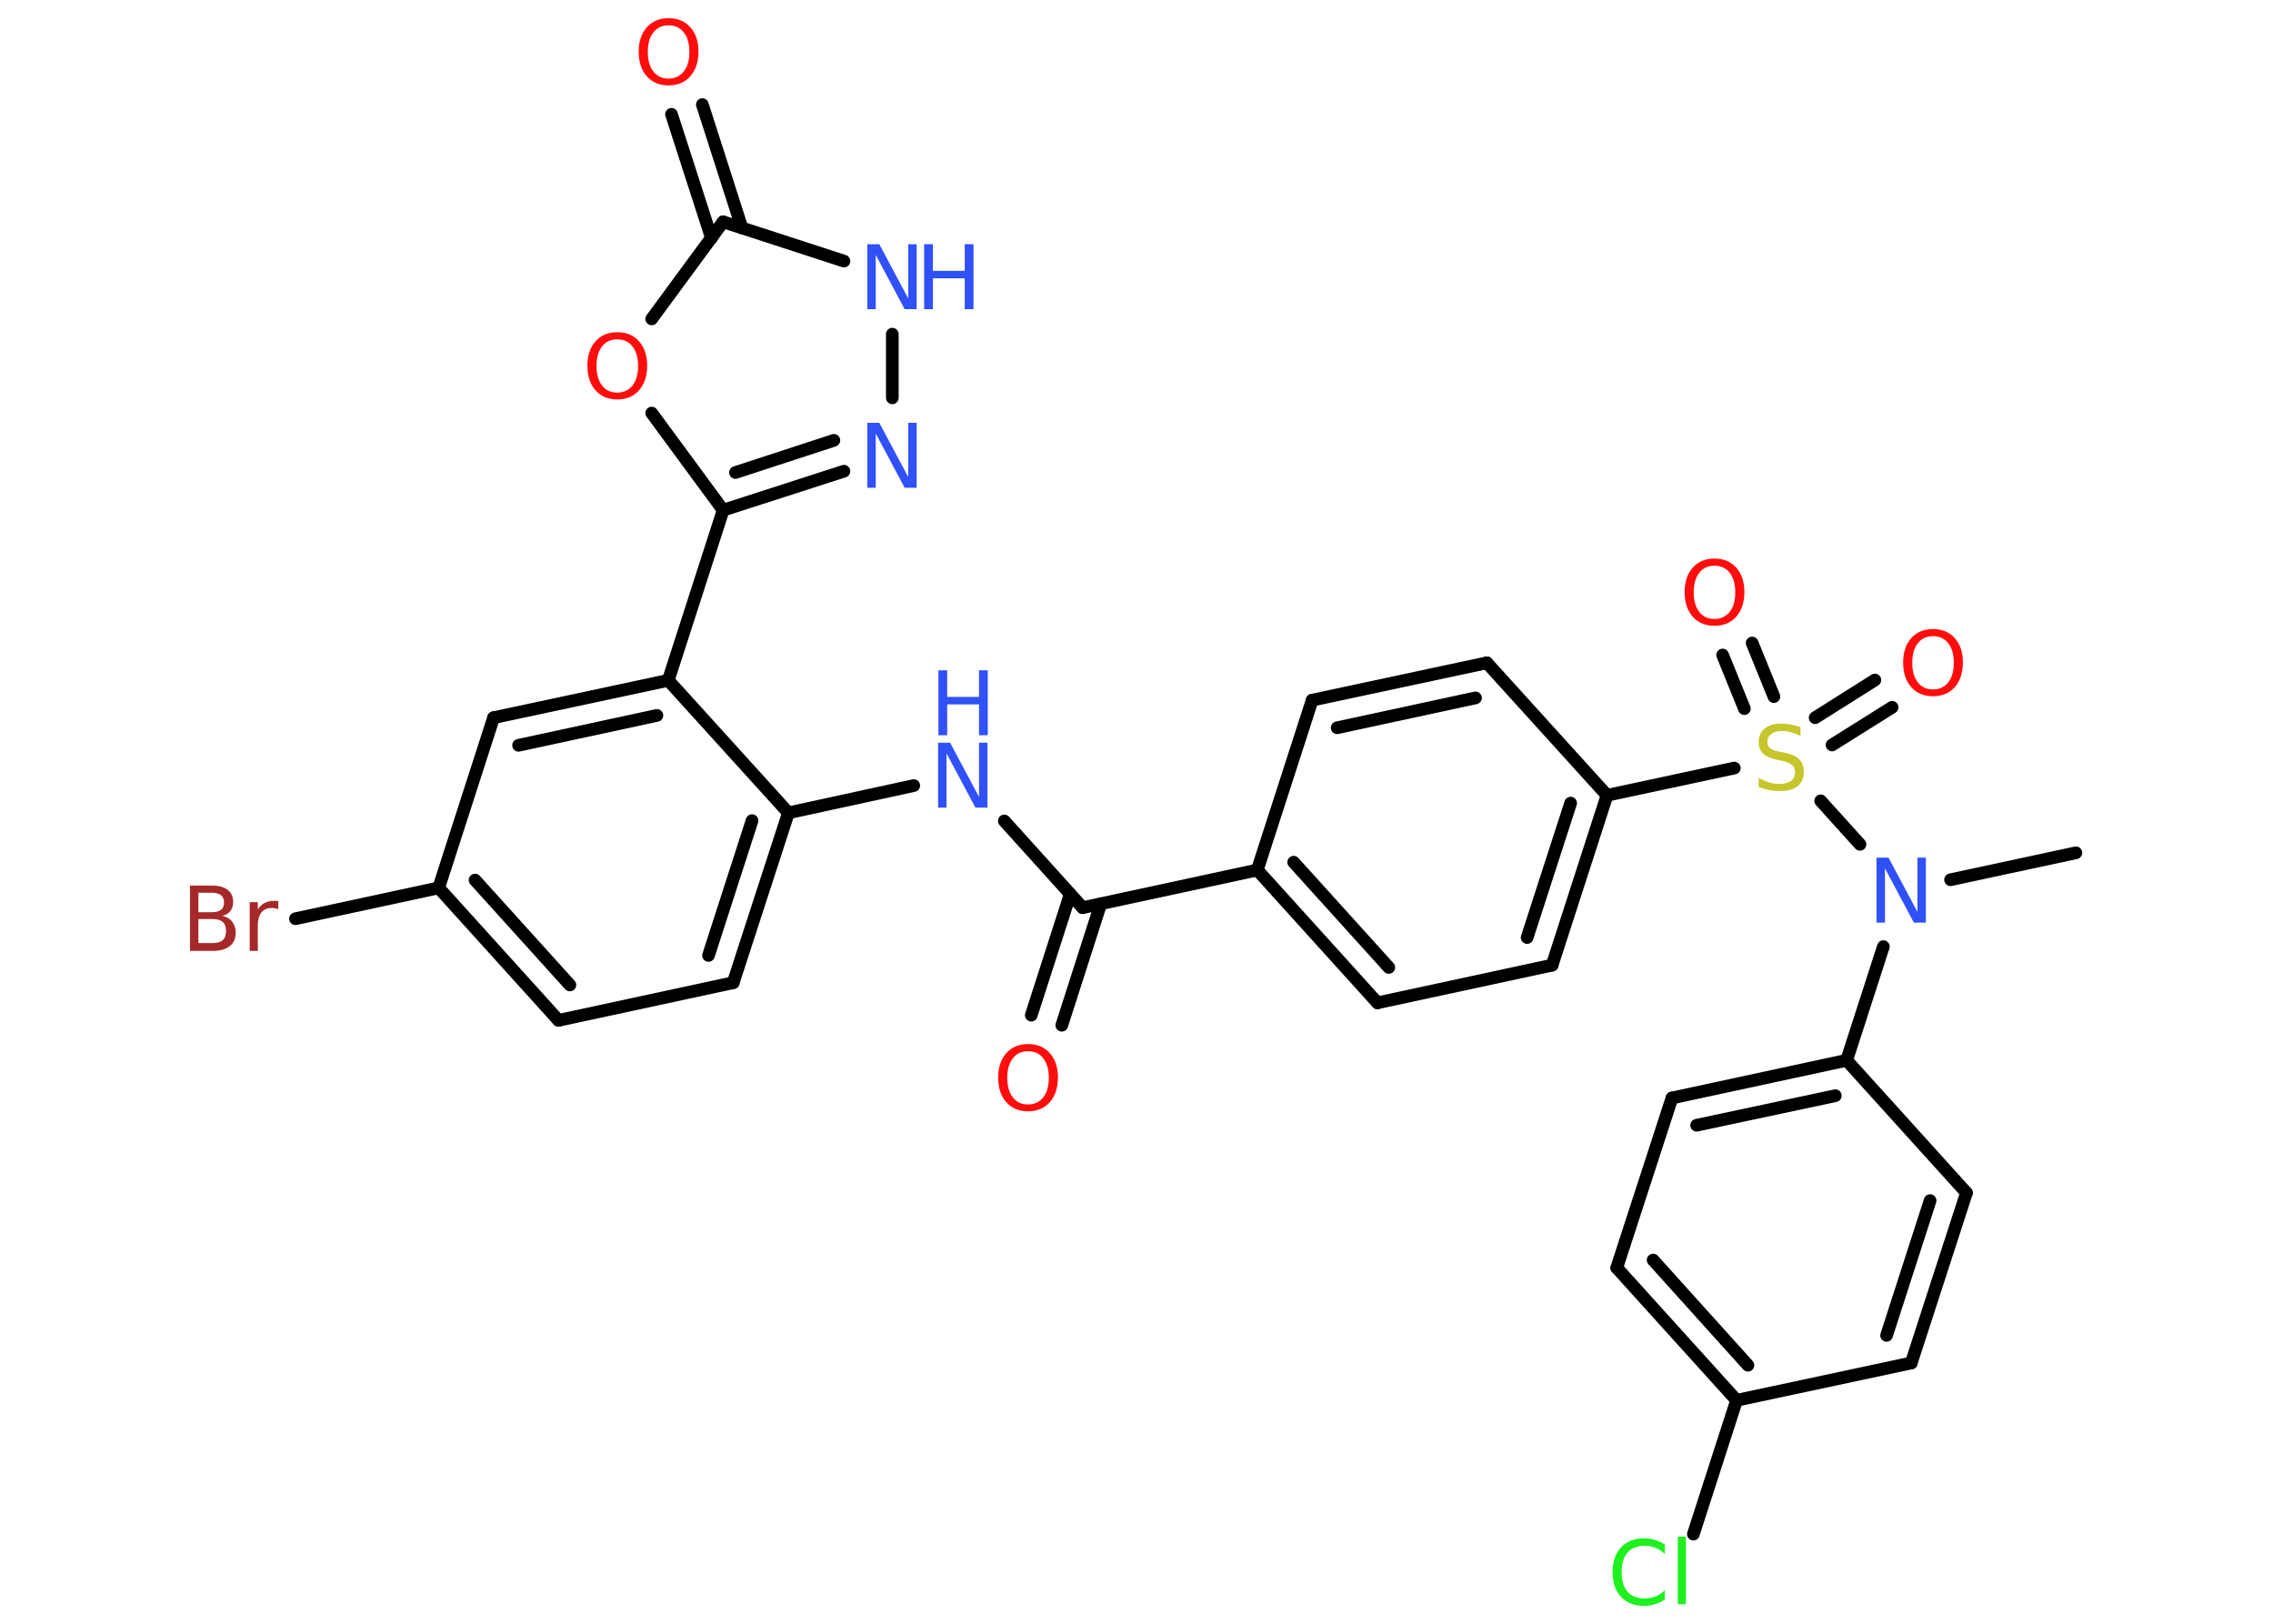 <?xml version='1.0' encoding='UTF-8'?>
<!DOCTYPE svg PUBLIC "-//W3C//DTD SVG 1.1//EN" "http://www.w3.org/Graphics/SVG/1.1/DTD/svg11.dtd">
<svg version='1.2' xmlns='http://www.w3.org/2000/svg' xmlns:xlink='http://www.w3.org/1999/xlink' width='70.0mm' height='50.0mm' viewBox='0 0 70.0 50.0'>
  <desc>Generated by the Chemistry Development Kit (http://github.com/cdk)</desc>
  <g stroke-linecap='round' stroke-linejoin='round' stroke='#000000' stroke-width='.39' fill='#3050F8'>
    <rect x='.0' y='.0' width='70.0' height='50.0' fill='#FFFFFF' stroke='none'/>
    <g id='mol1' class='mol'>
      <line id='mol1bnd1' class='bond' x1='63.93' y1='26.26' x2='60.07' y2='27.09'/>
      <line id='mol1bnd2' class='bond' x1='58.0' y1='29.15' x2='56.87' y2='32.65'/>
      <g id='mol1bnd3' class='bond'>
        <line x1='56.87' y1='32.65' x2='51.49' y2='33.81'/>
        <line x1='56.52' y1='33.74' x2='52.25' y2='34.65'/>
      </g>
      <line id='mol1bnd4' class='bond' x1='51.49' y1='33.81' x2='49.79' y2='39.04'/>
      <g id='mol1bnd5' class='bond'>
        <line x1='49.79' y1='39.04' x2='53.48' y2='43.12'/>
        <line x1='50.91' y1='38.8' x2='53.83' y2='42.04'/>
      </g>
      <line id='mol1bnd6' class='bond' x1='53.48' y1='43.12' x2='52.15' y2='47.24'/>
      <line id='mol1bnd7' class='bond' x1='53.48' y1='43.12' x2='58.86' y2='41.97'/>
      <g id='mol1bnd8' class='bond'>
        <line x1='58.86' y1='41.97' x2='60.56' y2='36.73'/>
        <line x1='58.1' y1='41.12' x2='59.44' y2='36.97'/>
      </g>
      <line id='mol1bnd9' class='bond' x1='56.87' y1='32.65' x2='60.56' y2='36.73'/>
      <line id='mol1bnd10' class='bond' x1='57.28' y1='26.0' x2='56.07' y2='24.66'/>
      <g id='mol1bnd11' class='bond'>
        <line x1='55.9' y1='22.1' x2='57.74' y2='20.94'/>
        <line x1='56.42' y1='22.94' x2='58.27' y2='21.78'/>
      </g>
      <g id='mol1bnd12' class='bond'>
        <line x1='53.72' y1='21.82' x2='53.05' y2='20.17'/>
        <line x1='54.63' y1='21.45' x2='53.96' y2='19.8'/>
      </g>
      <line id='mol1bnd13' class='bond' x1='53.41' y1='23.65' x2='49.49' y2='24.49'/>
      <g id='mol1bnd14' class='bond'>
        <line x1='47.8' y1='29.72' x2='49.49' y2='24.49'/>
        <line x1='47.03' y1='28.87' x2='48.37' y2='24.73'/>
      </g>
      <line id='mol1bnd15' class='bond' x1='47.8' y1='29.72' x2='42.42' y2='30.88'/>
      <g id='mol1bnd16' class='bond'>
        <line x1='38.72' y1='26.79' x2='42.42' y2='30.88'/>
        <line x1='39.84' y1='26.55' x2='42.77' y2='29.79'/>
      </g>
      <line id='mol1bnd17' class='bond' x1='38.72' y1='26.79' x2='33.34' y2='27.95'/>
      <g id='mol1bnd18' class='bond'>
        <line x1='33.9' y1='27.83' x2='32.7' y2='31.57'/>
        <line x1='32.96' y1='27.53' x2='31.76' y2='31.26'/>
      </g>
      <line id='mol1bnd19' class='bond' x1='33.34' y1='27.95' x2='30.93' y2='25.28'/>
      <line id='mol1bnd20' class='bond' x1='28.14' y1='24.19' x2='24.28' y2='25.03'/>
      <g id='mol1bnd21' class='bond'>
        <line x1='22.58' y1='30.26' x2='24.28' y2='25.03'/>
        <line x1='21.82' y1='29.42' x2='23.16' y2='25.27'/>
      </g>
      <line id='mol1bnd22' class='bond' x1='22.58' y1='30.26' x2='17.2' y2='31.42'/>
      <g id='mol1bnd23' class='bond'>
        <line x1='13.51' y1='27.34' x2='17.2' y2='31.42'/>
        <line x1='14.63' y1='27.1' x2='17.55' y2='30.33'/>
      </g>
      <line id='mol1bnd24' class='bond' x1='13.51' y1='27.34' x2='9.1' y2='28.29'/>
      <line id='mol1bnd25' class='bond' x1='13.51' y1='27.34' x2='15.2' y2='22.1'/>
      <g id='mol1bnd26' class='bond'>
        <line x1='20.58' y1='20.95' x2='15.2' y2='22.1'/>
        <line x1='20.23' y1='22.03' x2='15.97' y2='22.95'/>
      </g>
      <line id='mol1bnd27' class='bond' x1='24.28' y1='25.03' x2='20.58' y2='20.95'/>
      <line id='mol1bnd28' class='bond' x1='20.58' y1='20.95' x2='22.27' y2='15.71'/>
      <g id='mol1bnd29' class='bond'>
        <line x1='22.27' y1='15.71' x2='25.99' y2='14.51'/>
        <line x1='22.65' y1='14.55' x2='25.68' y2='13.56'/>
      </g>
      <line id='mol1bnd30' class='bond' x1='27.48' y1='12.25' x2='27.48' y2='10.29'/>
      <line id='mol1bnd31' class='bond' x1='25.99' y1='8.04' x2='22.27' y2='6.83'/>
      <g id='mol1bnd32' class='bond'>
        <line x1='21.91' y1='7.33' x2='20.68' y2='3.52'/>
        <line x1='22.85' y1='7.02' x2='21.63' y2='3.22'/>
      </g>
      <line id='mol1bnd33' class='bond' x1='22.27' y1='6.83' x2='20.07' y2='9.82'/>
      <line id='mol1bnd34' class='bond' x1='22.27' y1='15.71' x2='20.07' y2='12.72'/>
      <line id='mol1bnd35' class='bond' x1='38.72' y1='26.79' x2='40.41' y2='21.56'/>
      <g id='mol1bnd36' class='bond'>
        <line x1='45.79' y1='20.41' x2='40.41' y2='21.56'/>
        <line x1='45.44' y1='21.49' x2='41.18' y2='22.41'/>
      </g>
      <line id='mol1bnd37' class='bond' x1='49.49' y1='24.49' x2='45.79' y2='20.41'/>
      <path id='mol1atm2' class='atom' d='M57.8 26.41h.36l.89 1.67v-1.67h.26v2.0h-.37l-.89 -1.67v1.67h-.26v-2.0z' stroke='none'/>
      <path id='mol1atm7' class='atom' d='M51.27 47.56v.29q-.14 -.13 -.29 -.19q-.15 -.06 -.33 -.06q-.34 .0 -.53 .21q-.18 .21 -.18 .6q.0 .4 .18 .6q.18 .21 .53 .21q.17 .0 .33 -.06q.15 -.06 .29 -.19v.28q-.14 .1 -.3 .15q-.16 .05 -.34 .05q-.45 .0 -.71 -.28q-.26 -.28 -.26 -.76q.0 -.48 .26 -.76q.26 -.28 .71 -.28q.18 .0 .34 .05q.16 .05 .3 .14zM51.67 47.32h.25v2.08h-.25v-2.08z' stroke='none' fill='#1FF01F'/>
      <path id='mol1atm10' class='atom' d='M55.45 22.4v.26q-.15 -.07 -.29 -.11q-.14 -.04 -.27 -.04q-.22 .0 -.34 .09q-.12 .09 -.12 .24q.0 .13 .08 .2q.08 .07 .3 .11l.16 .03q.3 .06 .44 .2q.14 .14 .14 .39q.0 .29 -.19 .44q-.19 .15 -.57 .15q-.14 .0 -.3 -.03q-.16 -.03 -.33 -.1v-.28q.16 .09 .32 .14q.16 .05 .31 .05q.23 .0 .36 -.09q.13 -.09 .13 -.26q.0 -.15 -.09 -.23q-.09 -.08 -.29 -.13l-.16 -.03q-.3 -.06 -.44 -.19q-.14 -.13 -.14 -.36q.0 -.27 .19 -.42q.19 -.15 .52 -.15q.14 .0 .28 .03q.15 .03 .3 .08z' stroke='none' fill='#C6C62C'/>
      <path id='mol1atm11' class='atom' d='M59.53 19.59q-.3 .0 -.47 .22q-.17 .22 -.17 .6q.0 .38 .17 .6q.17 .22 .47 .22q.29 .0 .47 -.22q.17 -.22 .17 -.6q.0 -.38 -.17 -.6q-.17 -.22 -.47 -.22zM59.53 19.37q.42 .0 .67 .28q.25 .28 .25 .75q.0 .47 -.25 .76q-.25 .28 -.67 .28q-.42 .0 -.67 -.28q-.25 -.28 -.25 -.76q.0 -.47 .25 -.75q.25 -.28 .67 -.28z' stroke='none' fill='#FF0D0D'/>
      <path id='mol1atm12' class='atom' d='M52.8 17.42q-.3 .0 -.47 .22q-.17 .22 -.17 .6q.0 .38 .17 .6q.17 .22 .47 .22q.29 .0 .47 -.22q.17 -.22 .17 -.6q.0 -.38 -.17 -.6q-.17 -.22 -.47 -.22zM52.8 17.2q.42 .0 .67 .28q.25 .28 .25 .75q.0 .47 -.25 .76q-.25 .28 -.67 .28q-.42 .0 -.67 -.28q-.25 -.28 -.25 -.76q.0 -.47 .25 -.75q.25 -.28 .67 -.28z' stroke='none' fill='#FF0D0D'/>
      <path id='mol1atm18' class='atom' d='M31.66 32.37q-.3 .0 -.47 .22q-.17 .22 -.17 .6q.0 .38 .17 .6q.17 .22 .47 .22q.29 .0 .47 -.22q.17 -.22 .17 -.6q.0 -.38 -.17 -.6q-.17 -.22 -.47 -.22zM31.66 32.15q.42 .0 .67 .28q.25 .28 .25 .75q.0 .47 -.25 .76q-.25 .28 -.67 .28q-.42 .0 -.67 -.28q-.25 -.28 -.25 -.76q.0 -.47 .25 -.75q.25 -.28 .67 -.28z' stroke='none' fill='#FF0D0D'/>
      <g id='mol1atm19' class='atom'>
        <path d='M28.9 22.87h.36l.89 1.67v-1.67h.26v2.0h-.37l-.89 -1.67v1.67h-.26v-2.0z' stroke='none'/>
        <path d='M28.9 20.64h.27v.82h.98v-.82h.27v2.0h-.27v-.95h-.98v.95h-.27v-2.0z' stroke='none'/>
      </g>
      <path id='mol1atm24' class='atom' d='M6.11 28.31v.73h.43q.22 .0 .32 -.09q.1 -.09 .1 -.28q.0 -.19 -.1 -.28q-.1 -.09 -.32 -.09h-.43zM6.11 27.49v.6h.4q.2 .0 .29 -.07q.1 -.07 .1 -.23q.0 -.15 -.1 -.23q-.1 -.07 -.29 -.07h-.4zM5.84 27.27h.69q.31 .0 .48 .13q.17 .13 .17 .37q.0 .18 -.09 .29q-.09 .11 -.25 .14q.2 .04 .31 .18q.11 .14 .11 .34q.0 .27 -.18 .41q-.18 .15 -.52 .15h-.71v-2.0zM8.57 28.0q-.04 -.02 -.09 -.03q-.05 -.01 -.11 -.01q-.21 .0 -.32 .14q-.11 .14 -.11 .39v.79h-.25v-1.5h.25v.23q.08 -.14 .2 -.2q.13 -.07 .3 -.07q.03 .0 .06 .0q.03 .0 .07 .01v.25z' stroke='none' fill='#A62929'/>
      <path id='mol1atm28' class='atom' d='M26.72 13.02h.36l.89 1.67v-1.67h.26v2.0h-.37l-.89 -1.67v1.67h-.26v-2.0z' stroke='none'/>
      <g id='mol1atm29' class='atom'>
        <path d='M26.72 7.52h.36l.89 1.67v-1.67h.26v2.0h-.37l-.89 -1.67v1.67h-.26v-2.0z' stroke='none'/>
        <path d='M28.46 7.52h.27v.82h.98v-.82h.27v2.0h-.27v-.95h-.98v.95h-.27v-2.0z' stroke='none'/>
      </g>
      <path id='mol1atm31' class='atom' d='M20.59 .78q-.3 .0 -.47 .22q-.17 .22 -.17 .6q.0 .38 .17 .6q.17 .22 .47 .22q.29 .0 .47 -.22q.17 -.22 .17 -.6q.0 -.38 -.17 -.6q-.17 -.22 -.47 -.22zM20.59 .56q.42 .0 .67 .28q.25 .28 .25 .75q.0 .47 -.25 .76q-.25 .28 -.67 .28q-.42 .0 -.67 -.28q-.25 -.28 -.25 -.76q.0 -.47 .25 -.75q.25 -.28 .67 -.28z' stroke='none' fill='#FF0D0D'/>
      <path id='mol1atm32' class='atom' d='M19.01 10.45q-.3 .0 -.47 .22q-.17 .22 -.17 .6q.0 .38 .17 .6q.17 .22 .47 .22q.29 .0 .47 -.22q.17 -.22 .17 -.6q.0 -.38 -.17 -.6q-.17 -.22 -.47 -.22zM19.01 10.23q.42 .0 .67 .28q.25 .28 .25 .75q.0 .47 -.25 .76q-.25 .28 -.67 .28q-.42 .0 -.67 -.28q-.25 -.28 -.25 -.76q.0 -.47 .25 -.75q.25 -.28 .67 -.28z' stroke='none' fill='#FF0D0D'/>
    </g>
  </g>
</svg>
